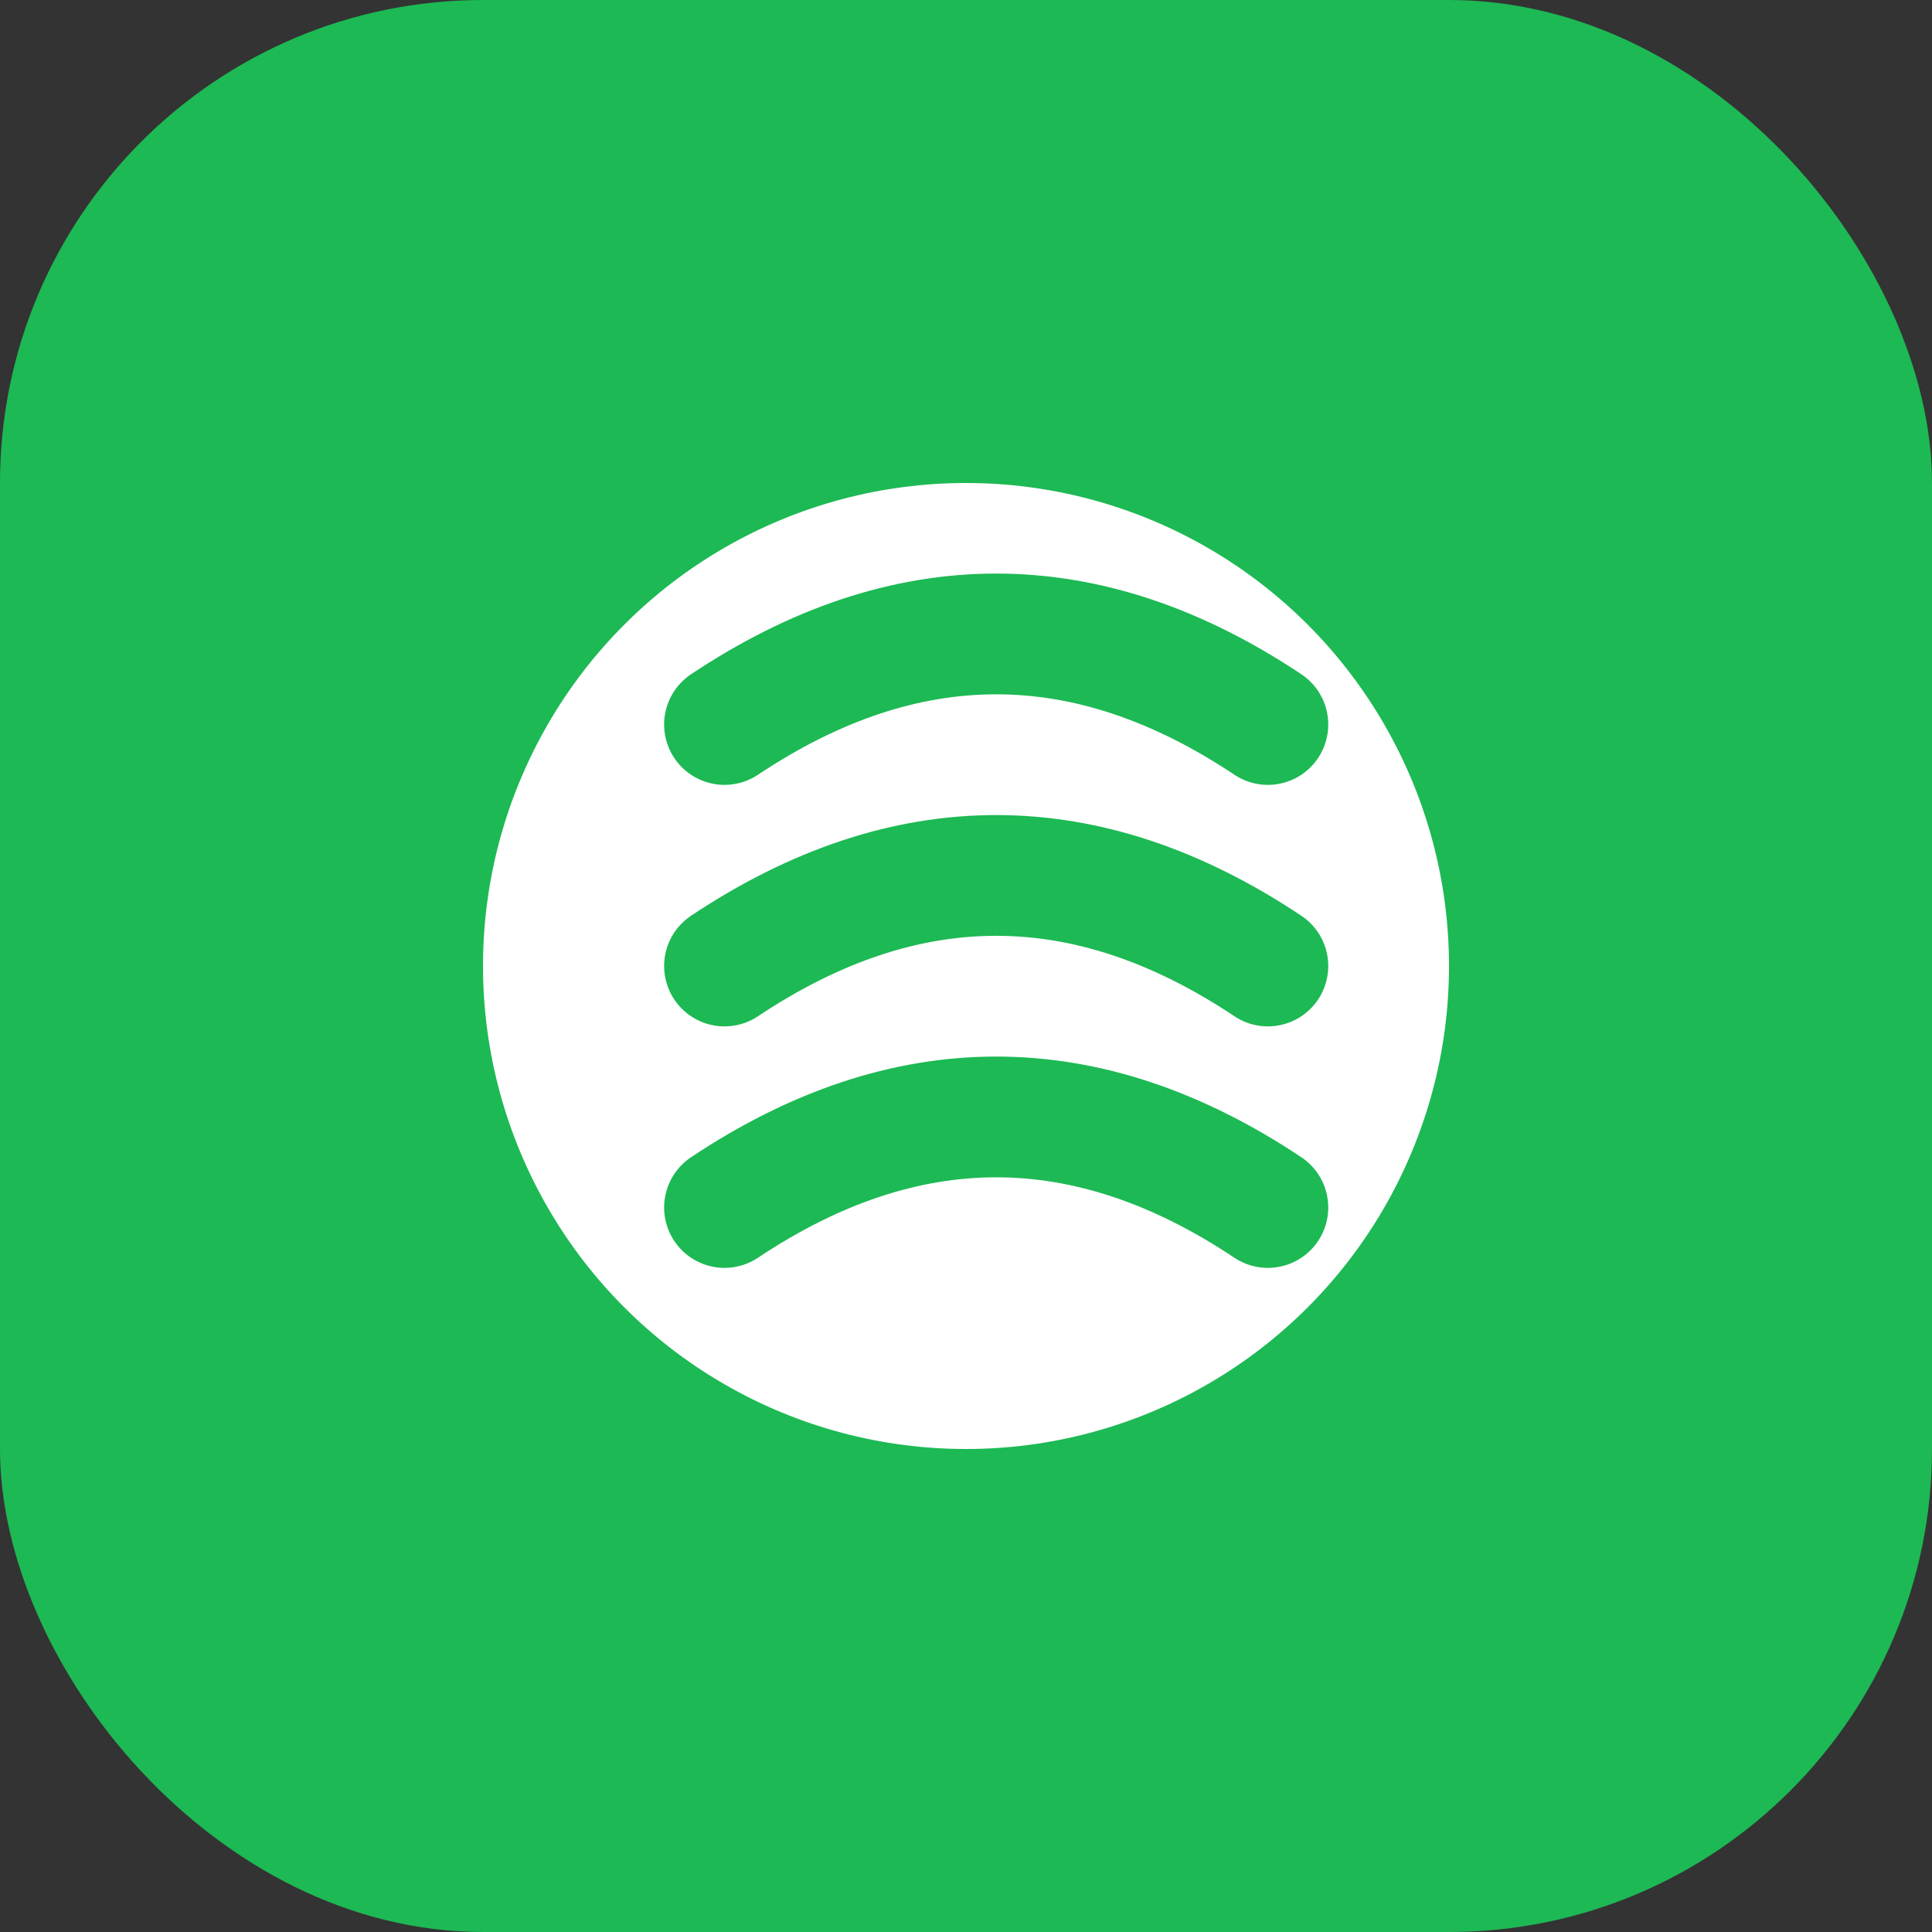 <svg width="32" height="32" viewBox="0 0 32 32" fill="none" xmlns="http://www.w3.org/2000/svg">
  <rect x="0" y="0" width="32" height="32" fill="#333333" stroke="none"/>
  <rect width="32" height="32" rx="8" fill="#1DB954"/>
  <circle cx="16" cy="16" r="8" fill="white"/>
  <path d="M12 12C13.5 11 15 10.5 16.5 10.5C18 10.5 19.5 11 21 12" stroke="#1DB954" stroke-width="2" stroke-linecap="round"/>
  <path d="M12 16C13.5 15 15 14.5 16.5 14.5C18 14.5 19.5 15 21 16" stroke="#1DB954" stroke-width="2" stroke-linecap="round"/>
  <path d="M12 20C13.5 19 15 18.5 16.5 18.5C18 18.5 19.5 19 21 20" stroke="#1DB954" stroke-width="2" stroke-linecap="round"/>
</svg> 